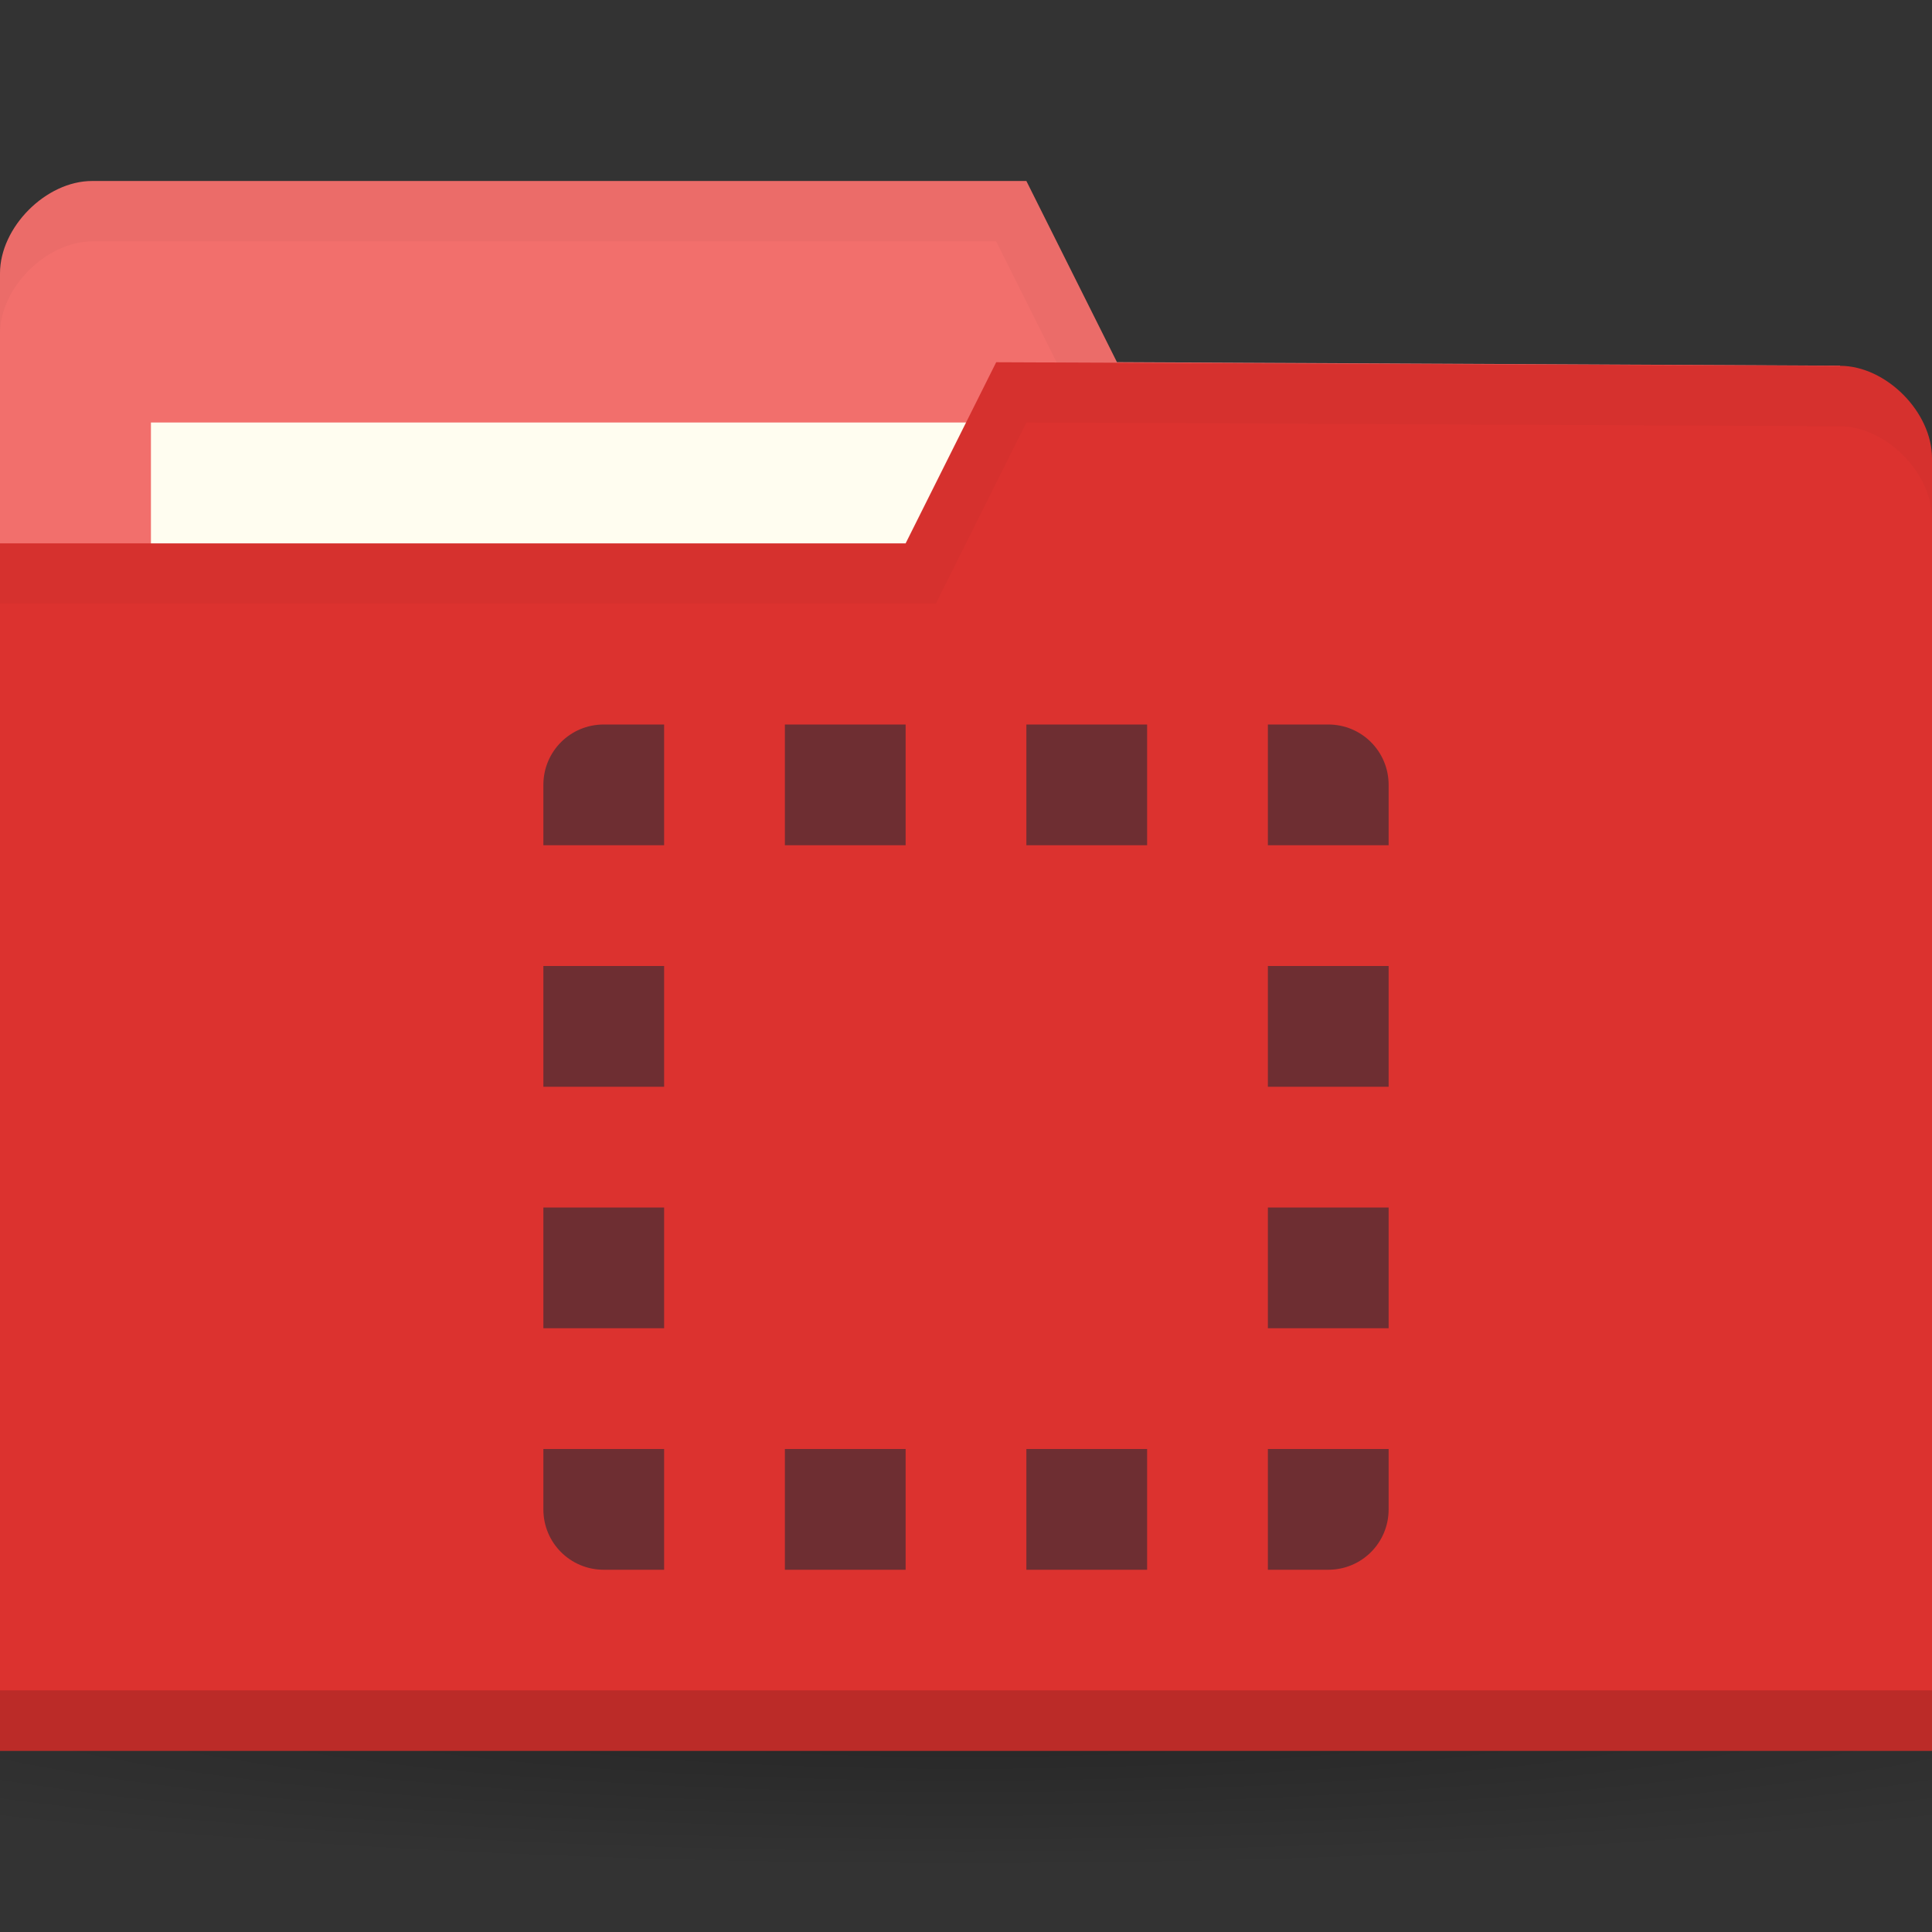 <svg xmlns="http://www.w3.org/2000/svg" viewBox="0 0 32 32">
 <rect x="0" y="0" width="32" height="32" fill="#333333" stroke="none"/>
 <defs>
  <radialGradient id="radialGradient3031" gradientUnits="userSpaceOnUse" gradientTransform="matrix(1,0,0,0.104,0,50.597)" cx="32.5" cy="56.5" r="33.5">
   <stop style="stop-color:#000;stop-opacity:1"/>
   <stop offset="1" style="stop-color:#000;stop-opacity:0"/>
  </radialGradient>
 </defs>
 <g transform="translate(0,-1020.362)">
  <path d="m 66 56.5 c 0 1.933 -14.998 3.5 -33.5 3.5 -18.502 0 -33.5 -1.567 -33.5 -3.5 0 -1.933 14.998 -3.5 33.5 -3.5 18.502 0 33.5 1.567 33.5 3.5 z" transform="matrix(0.716,0,0,0.857,-7.284,999.934)" style="fill:url(#radialGradient3031);opacity:0.3;fill-opacity:1;stroke:none"/>
  <path d="m 0 1024.89 0 21.412 32 0 0 -10.706 -1.524 -9.177 -11.976 -0.059 -1.5 -3 -15.476 0 c -0.762 0 -1.524 0.765 -1.524 1.529 z" style="fill:#f26f6c;fill-opacity:1;stroke:none"/>
  <rect width="15.786" height="5.941" x="2.5" y="1027.36" style="fill:#fffdf0;fill-opacity:1;stroke:none"/>
  <path d="m 1.531 1023.36 c -0.762 0 -1.531 0.767 -1.531 1.531 l 0 1 c 0 -0.765 0.769 -1.531 1.531 -1.531 l 14.969 0 1.5 3 12.469 0.062 1.531 9.172 0 -1 -1.531 -9.172 -11.969 -0.062 -1.5 -3 z" style="fill:#000;opacity:0.03;fill-opacity:1;stroke:none"/>
  <path d="m 32 1027.95 0 21.412 -32 0 0 -20 15 0 1.5 -3 13.976 0.059 c 0.762 0 1.524 0.765 1.524 1.53 z" style="fill:#DC322F;fill-opacity:1;stroke:none"/>
  <path d="m 0 1048.36 0 1 32 0 0 -1 z" style="fill:#000;opacity:0.15;fill-opacity:1;stroke:none"/>
  <path d="m 16.5 1026.36 -1.5 3 -15 0 0 1 15.5 0 1.5 -3 13.469 0.062 c 0.762 0 1.531 0.767 1.531 1.531 l 0 -1 c 0 -0.765 -0.769 -1.531 -1.531 -1.531 z" style="fill:#000;opacity:0.03;fill-opacity:1;stroke:none"/>
  <path d="m 10 12 c -0.554 0 -1 0.446 -1 1 l 0 1 l 2 0 l 0 -2 l -1 0 z m 3 0 l 0 2 l 2 0 l 0 -2 l -2 0 z m 4 0 l 0 2 l 2 0 l 0 -2 l -2 0 z m 4 0 l 0 2 l 2 0 l 0 -1 c 0 -0.554 -0.446 -1 -1 -1 l -1 0 z m -12 4 l 0 2 l 2 0 l 0 -2 l -2 0 z m 12 0 l 0 2 l 2 0 l 0 -2 l -2 0 z m -12 4 l 0 2 l 2 0 l 0 -2 l -2 0 z m 12 0 l 0 2 l 2 0 l 0 -2 l -2 0 z m -12 4 l 0 1 c 0 0.554 0.446 1 1 1 l 1 0 l 0 -2 l -2 0 z m 4 0 l 0 2 l 2 0 l 0 -2 l -2 0 z m 4 0 l 0 2 l 2 0 l 0 -2 l -2 0 z m 4 0 l 0 2 l 1 0 c 0.554 0 1 -0.446 1 -1 l 0 -1 l -2 0 z" transform="translate(0,1020.362)" style="fill:#002b36;opacity:0.5;fill-opacity:1;stroke:none"/>
 </g>
</svg>
